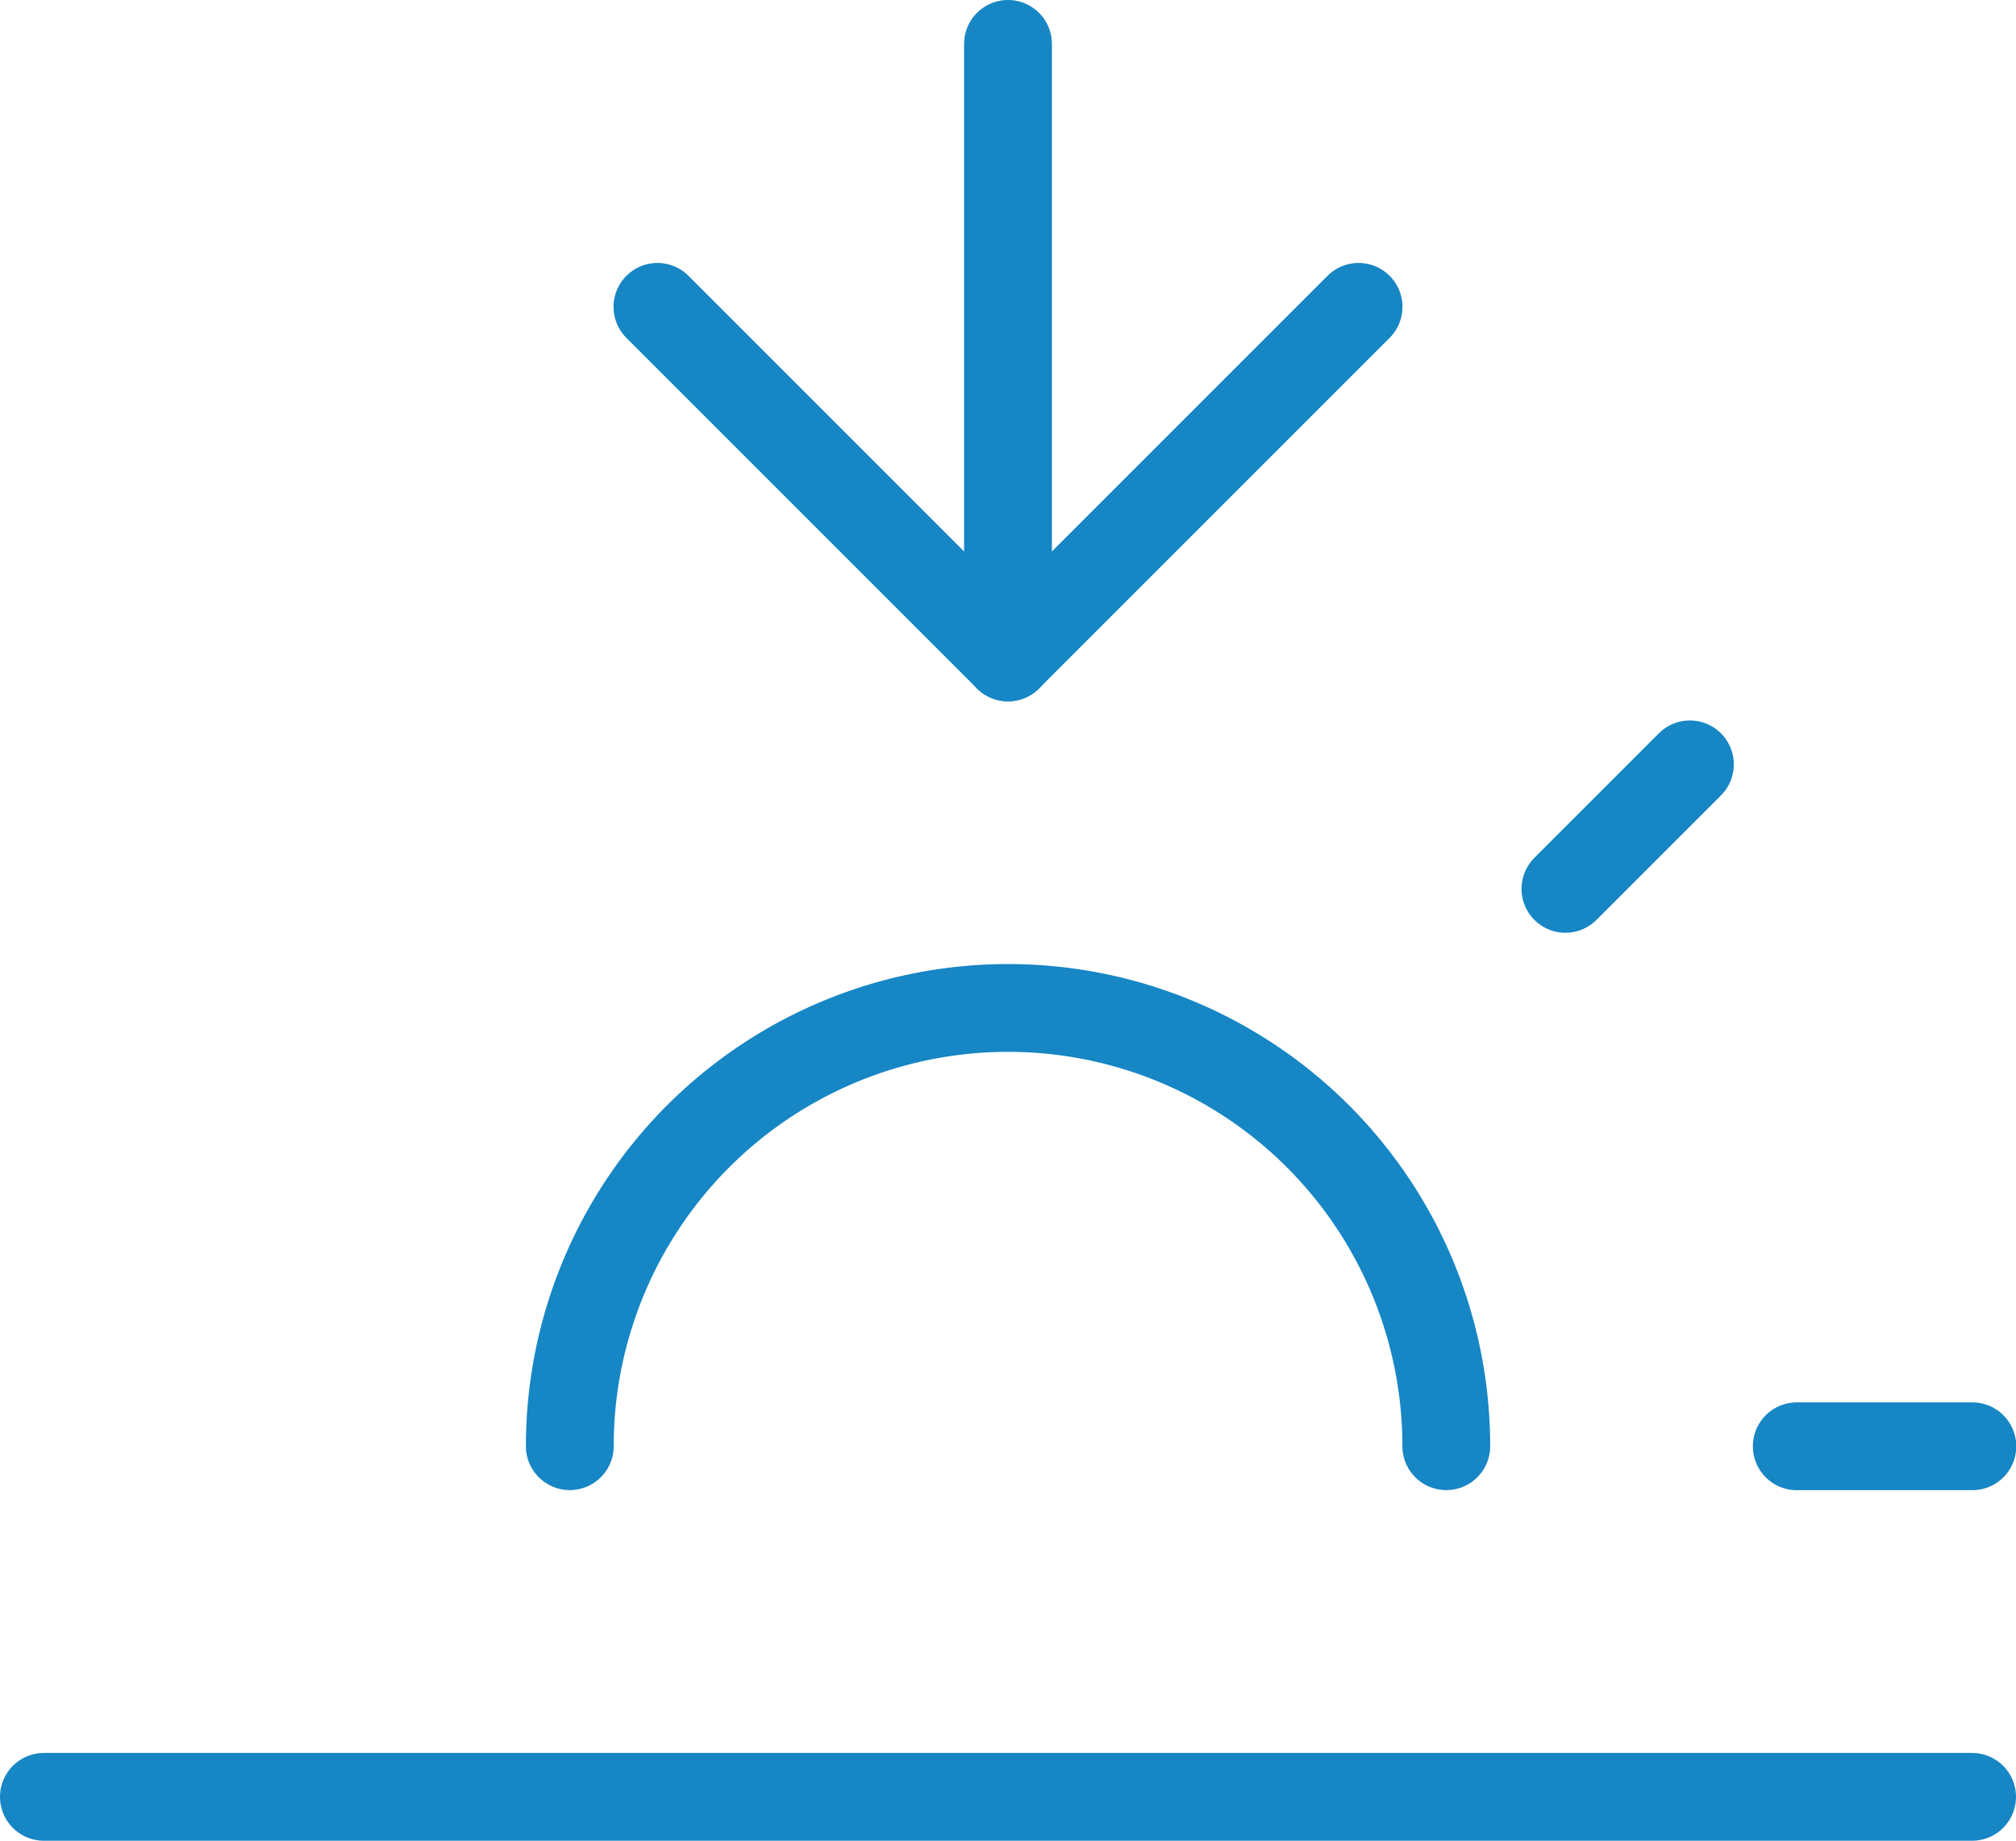 <svg xmlns="http://www.w3.org/2000/svg" width="22.962" height="20.965" viewBox="0 0 22.962 20.965"><defs><style>.a{fill:none;stroke:#1686c5;stroke-linecap:round;stroke-linejoin:round;}</style></defs><g transform="translate(-22.5 -465.017)"><path class="a" d="M23.462,33H1.5" transform="translate(21.5 452.483)"/><path class="a" d="M20.483,24.491a4.991,4.991,0,0,0-9.983,0" transform="translate(18.49 456.998)"/><path class="a" d="M18,9.988V3" transform="translate(15.981 462.517)"/><path class="a" d="M31.5,27h2" transform="translate(11.465 454.49)"/><path class="a" d="M27.54,16.748l1.418-1.418" transform="translate(12.79 458.393)"/><path class="a" d="M19.986,7.5l-3.993,3.993L12,7.5" transform="translate(17.988 461.012)"/></g></svg>